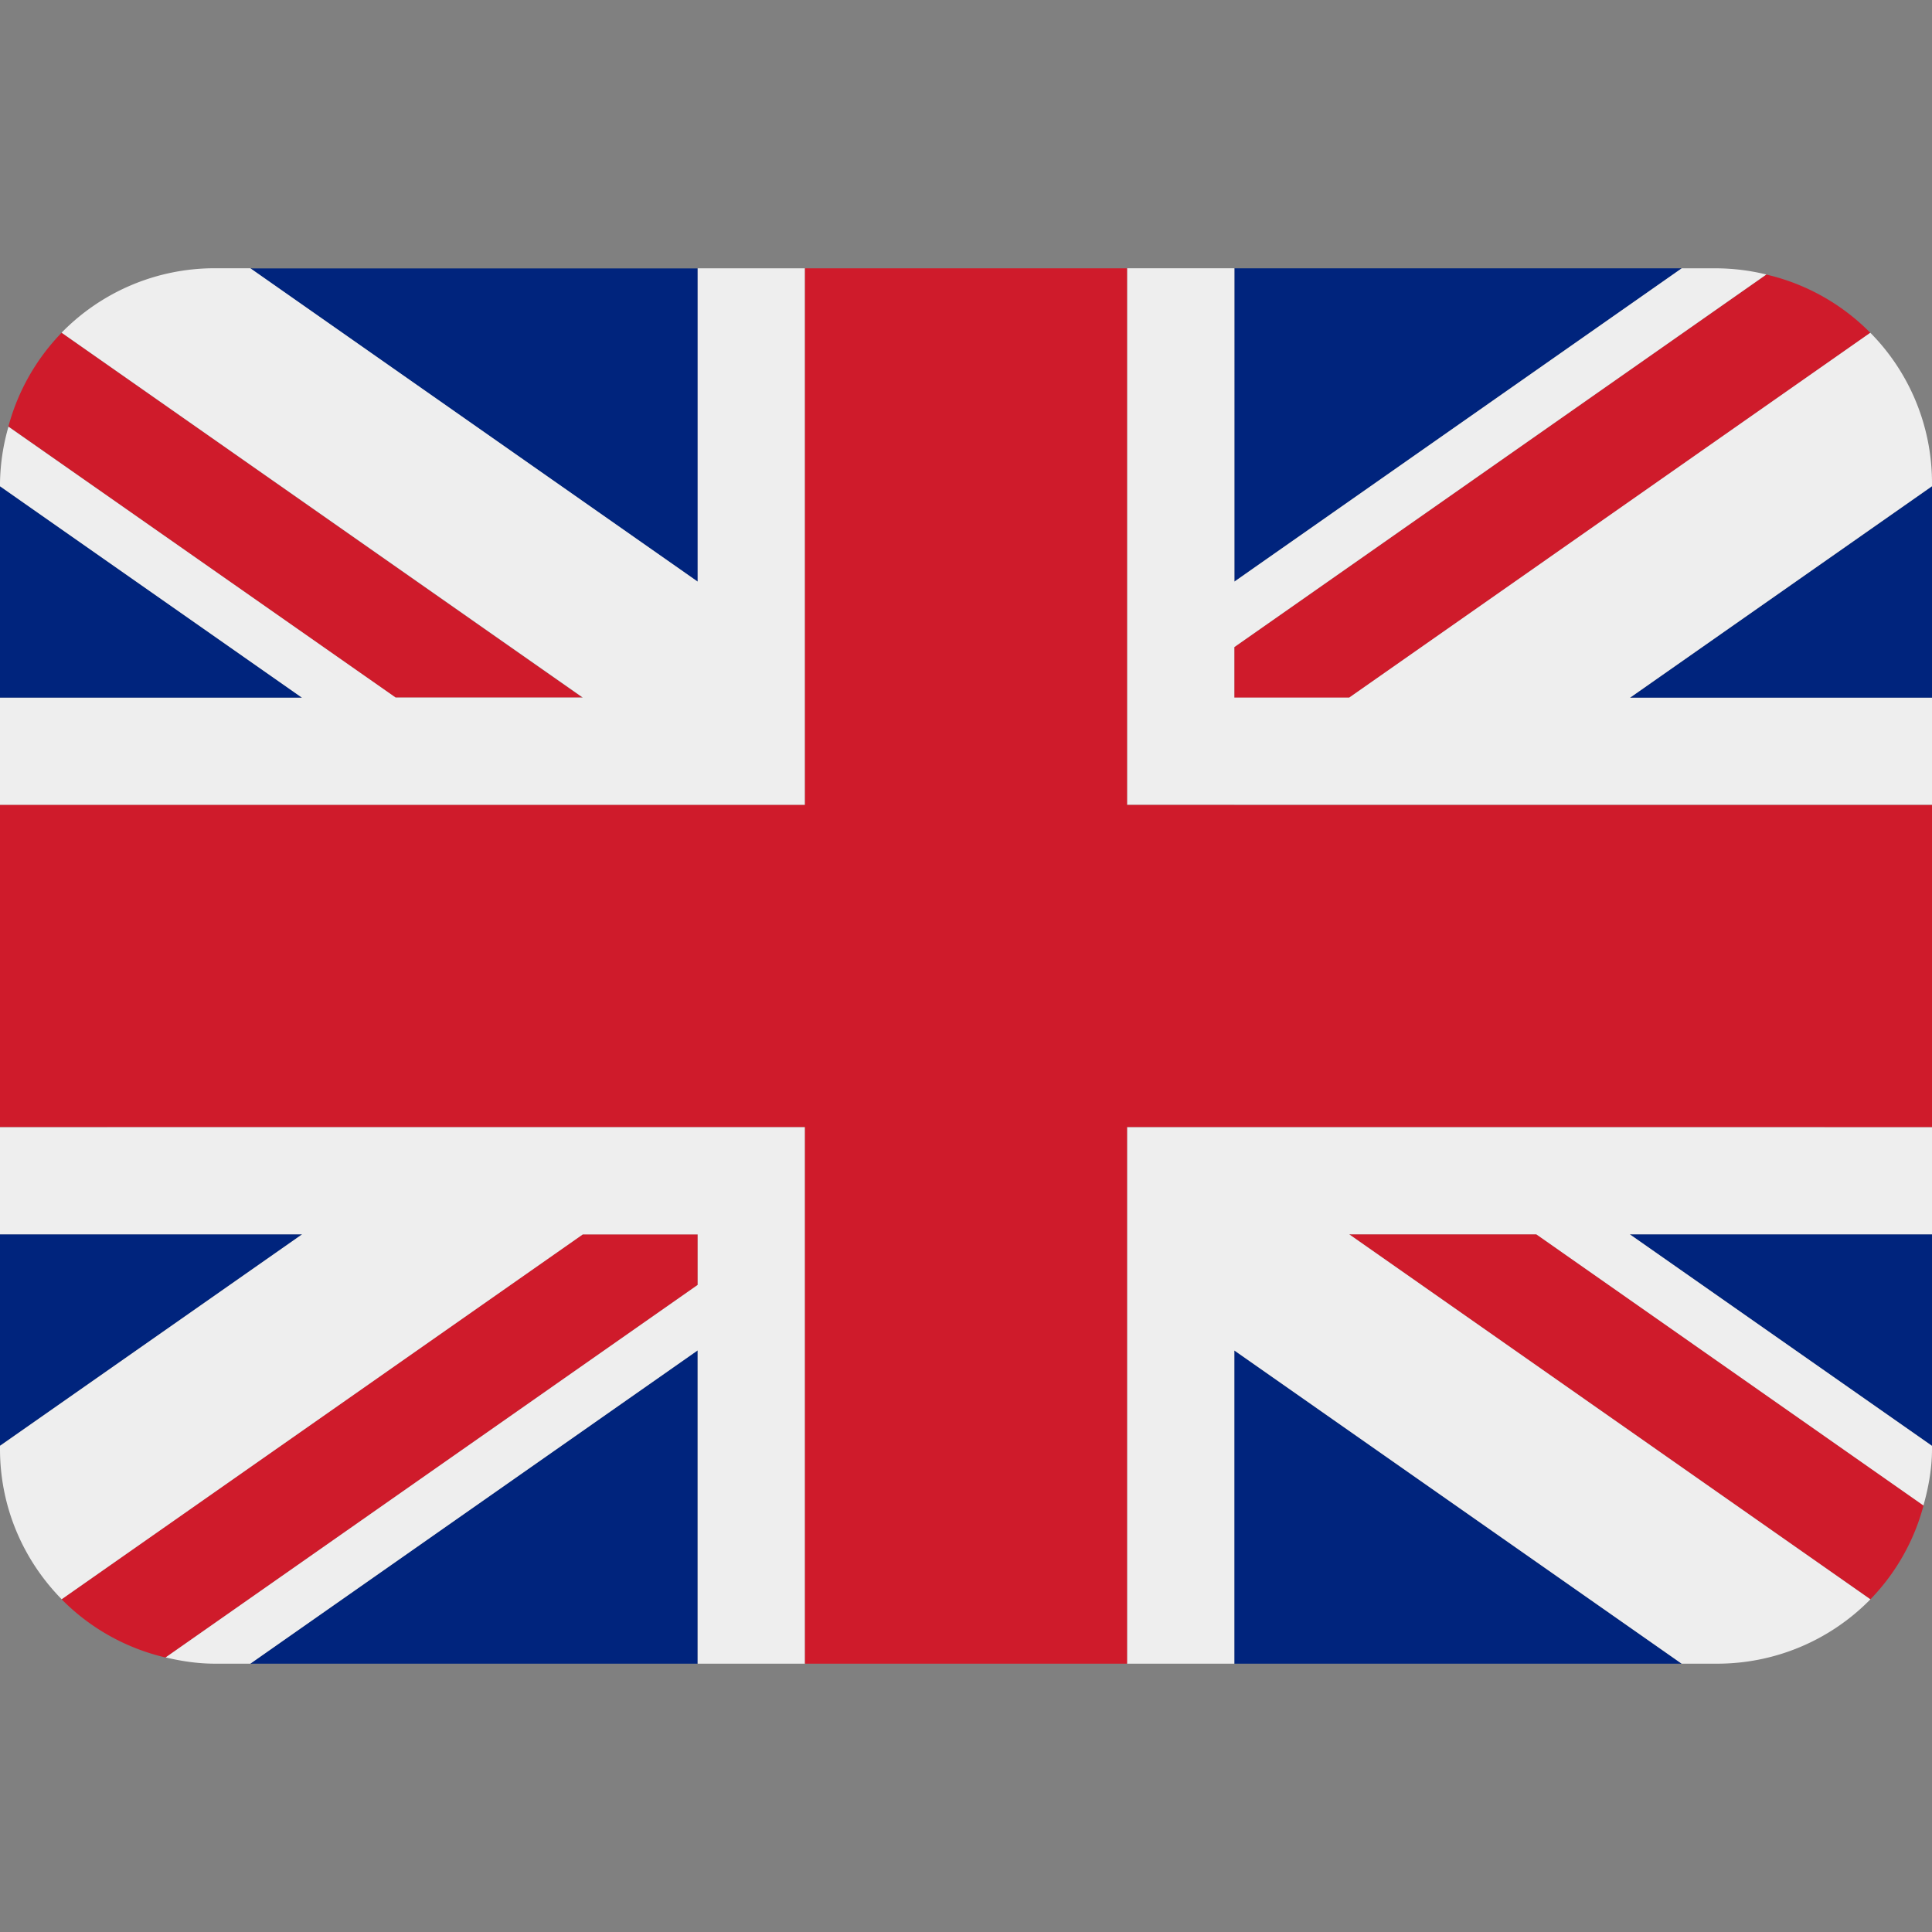 <svg width="26" height="26" fill="none" xmlns="http://www.w3.org/2000/svg"><rect width="100%" height="100%" fill="#808080" stroke="none"/><g clip-path="url(#clip0_17_862)"><path d="M0 6.543v2.846h4.065L0 6.543zm3.368 15.846h6.02v-4.216l-6.02 4.216zm13.243-4.215v4.215h6.02l-6.02-4.215zM0 16.611v2.846l4.066-2.846H0zm22.632-13h-6.02v4.216l6.02-4.216zM26 19.458v-2.847h-4.067L26 19.458zm0-10.07V6.544L21.935 9.39H26zM9.389 3.612h-6.02l6.02 4.216V3.61z" fill="#00247D"/><path d="M18.157 16.611l7.014 4.912c.343-.353.589-.788.715-1.263l-5.21-3.649h-2.52zm-8.768 0H7.843L.829 21.522a2.88 2.88 0 001.4.784l7.16-5.014v-.68zM16.61 9.39h1.546l7.014-4.911a2.88 2.88 0 00-1.399-.784l-7.16 5.014v.68zm-8.768 0L.829 4.478A2.885 2.885 0 00.113 5.74l5.211 3.648h2.519z" fill="#CF1B2B"/><path d="M26 15.167H15.167v7.222h1.444v-4.215l6.02 4.215h.48a2.883 2.883 0 002.06-.866l-7.014-4.912h2.518l5.21 3.649c.068-.244.115-.496.115-.76v-.042l-4.067-2.847H26v-1.444zm-26 0v1.444h4.066L0 19.457v.043c0 .788.317 1.5.83 2.022l7.013-4.91h1.546v.68l-7.16 5.013c.212.05.432.084.66.084h.48l6.02-4.216v4.216h1.444v-7.222H0zM26 6.5c0-.757-.297-1.484-.83-2.022l-7.013 4.91h-1.546v-.68l7.16-5.014a2.89 2.89 0 00-.66-.083h-.479l-6.02 4.216V3.61h-1.445v7.222H26V9.39h-4.065L26 6.543V6.5zM9.389 3.611v4.216L3.369 3.61h-.48a2.878 2.878 0 00-2.06.867l7.014 4.91H5.324L.114 5.742A2.87 2.87 0 000 6.501v.043L4.065 9.39H0v1.444h10.833V3.611H9.39z" fill="#EEE"/><path d="M15.167 10.833V3.611h-4.334v7.222H0v4.334h10.833v7.222h4.334v-7.222H26v-4.334H15.167z" fill="#CF1B2B"/></g><defs><clipPath id="clip0_17_862"><path fill="#fff" d="M0 0h26v26H0z"/></clipPath></defs></svg>